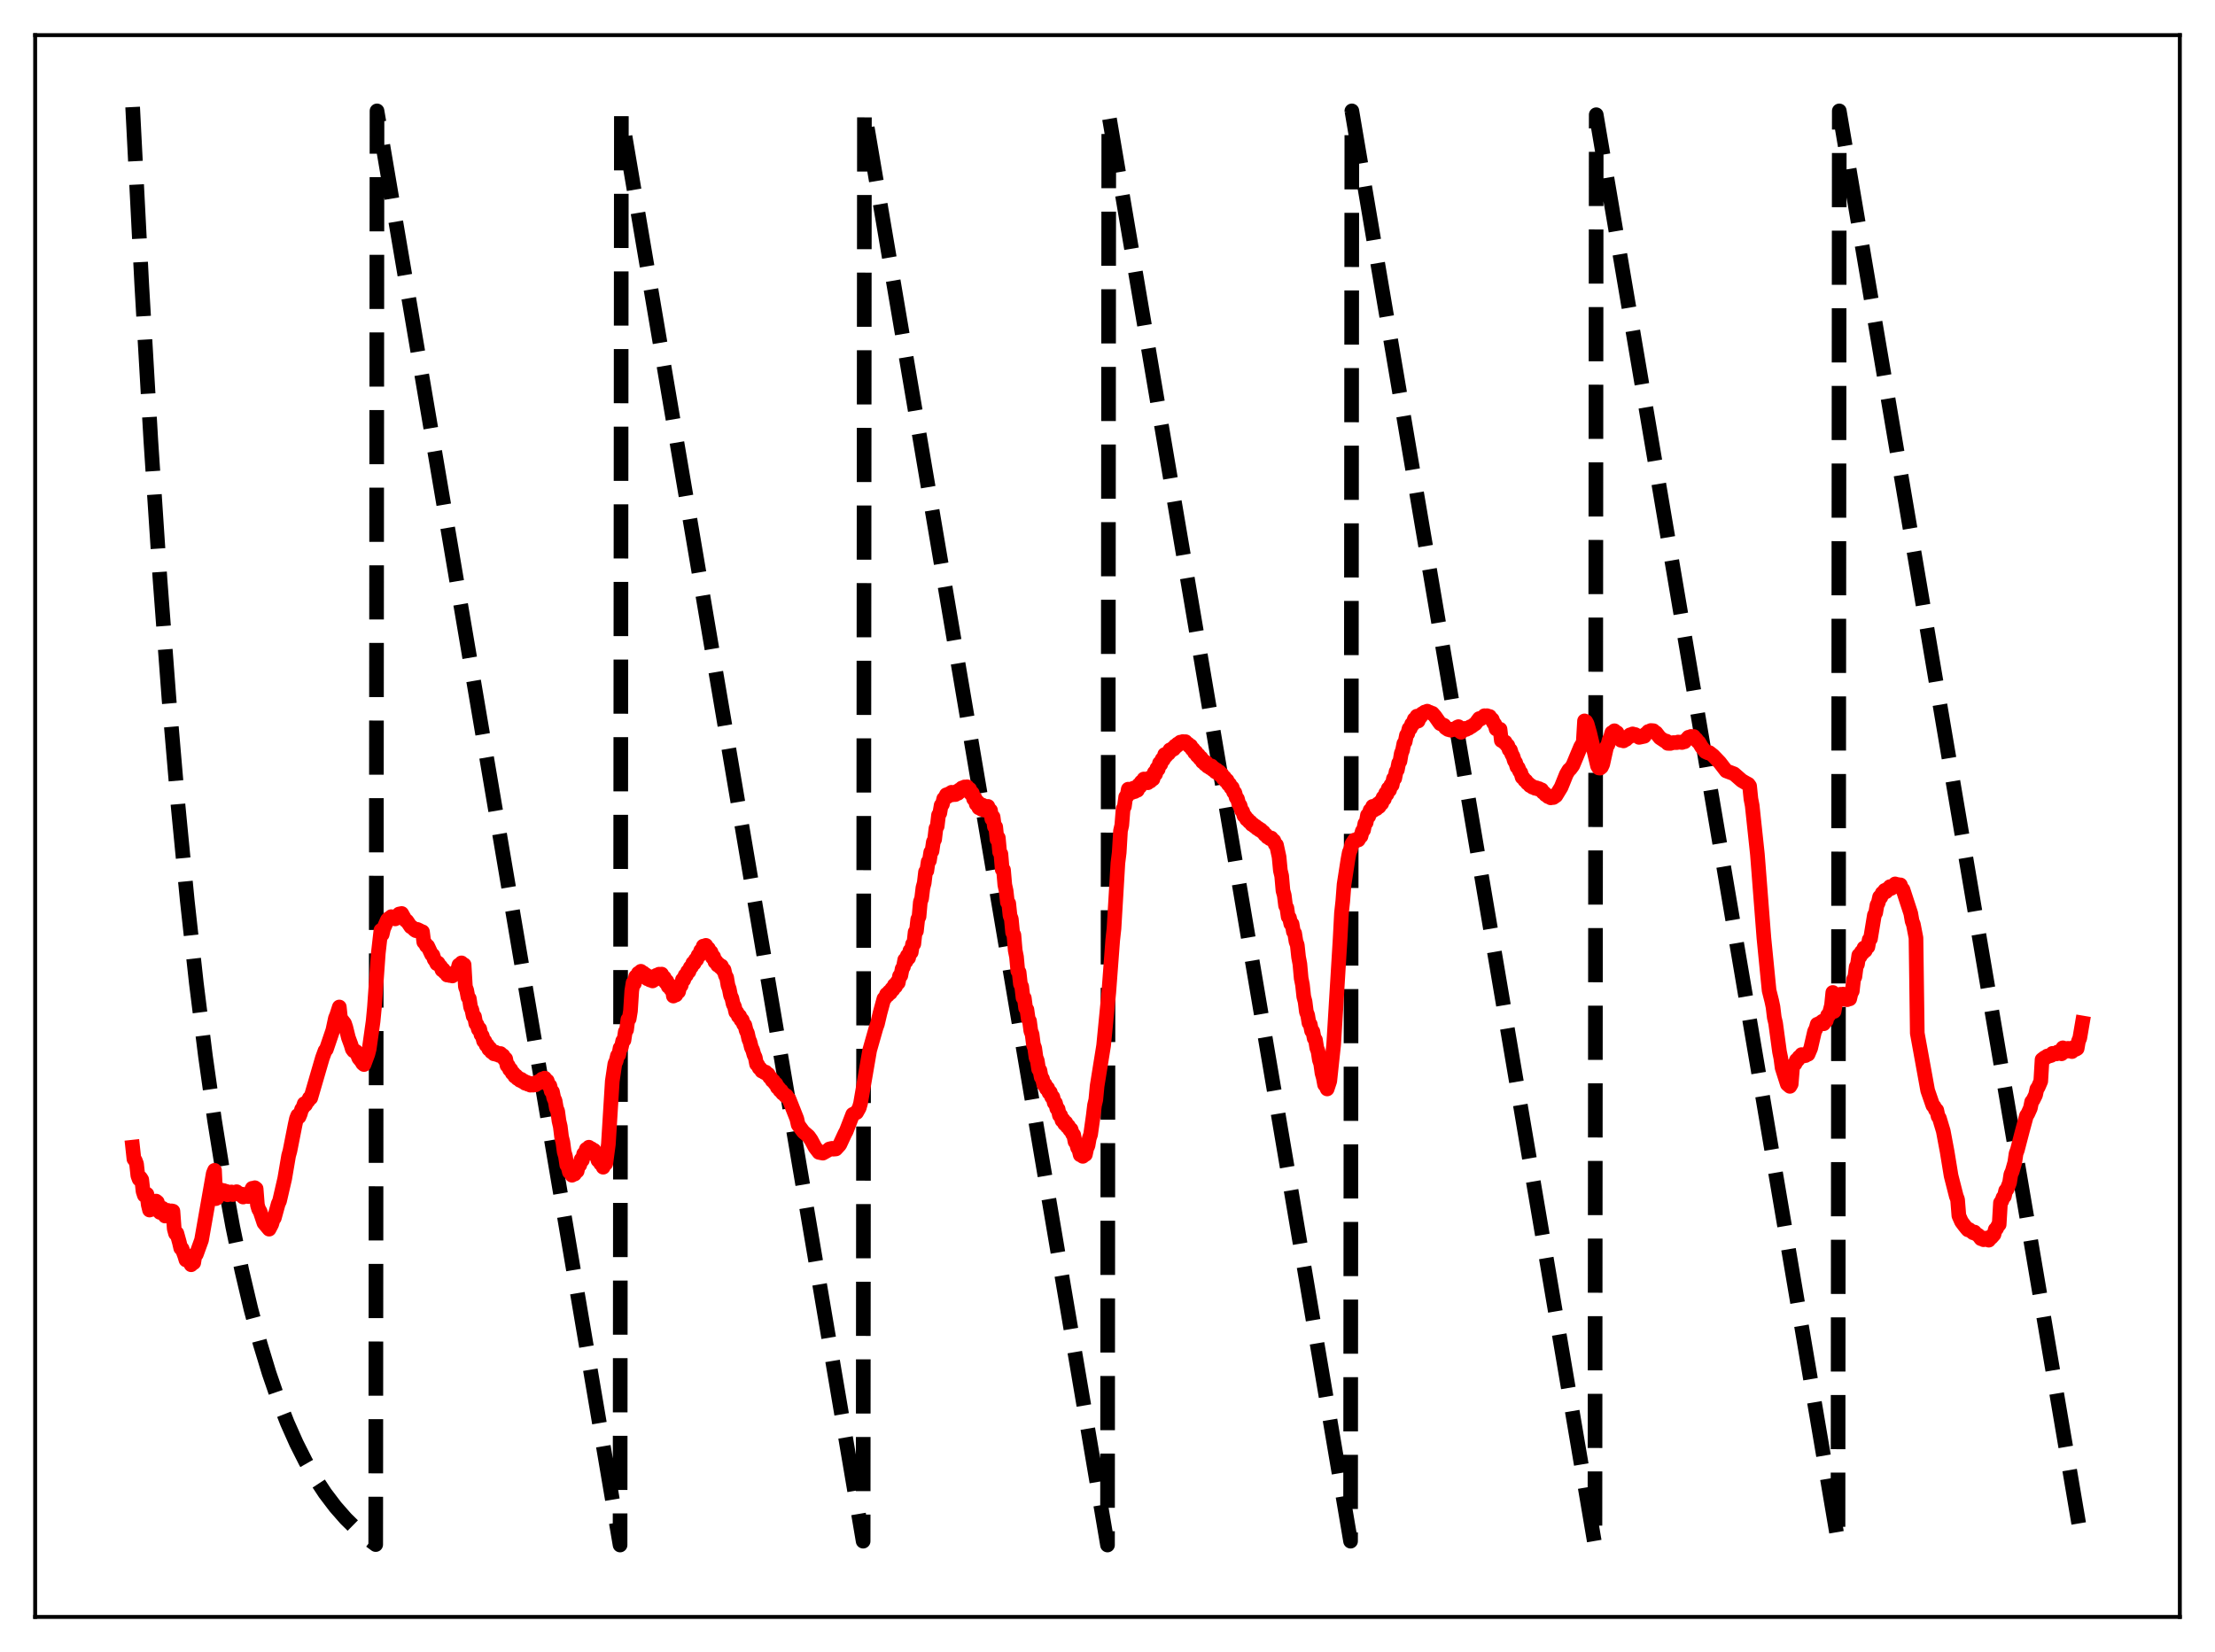 <?xml version="1.0" encoding="utf-8" standalone="no"?>
<!DOCTYPE svg PUBLIC "-//W3C//DTD SVG 1.1//EN"
  "http://www.w3.org/Graphics/SVG/1.1/DTD/svg11.dtd">
<svg xmlns:xlink="http://www.w3.org/1999/xlink" width="453.6pt" height="338.4pt" viewBox="0 0 453.6 338.4" xmlns="http://www.w3.org/2000/svg" version="1.1">
 <defs>
  <style type="text/css">*{stroke-linejoin: round; stroke-linecap: butt}</style>
 </defs>
 <g id="figure_1">
  <g id="patch_1">
   <path d="M 0 338.4 
L 453.6 338.4 
L 453.6 0 
L 0 0 
z
" style="fill: #ffffff"/>
  </g>
  <g id="axes_1">
   <g id="patch_2">
    <path d="M 7.2 331.2 
L 446.4 331.2 
L 446.4 7.2 
L 7.2 7.2 
z
" style="fill: #ffffff"/>
   </g>
   <g id="matplotlib.axis_1"/>
   <g id="matplotlib.axis_2"/>
   <g id="line2d_1">
    <path d="M 27.164 21.928 
L 29.027 58.267 
L 30.89 90.273 
L 32.753 118.462 
L 34.617 143.288 
L 36.48 165.154 
L 38.343 184.412 
L 40.207 201.373 
L 42.07 216.311 
L 43.933 229.468 
L 45.796 241.055 
L 47.66 251.26 
L 49.523 260.249 
L 51.386 268.165 
L 53.249 275.137 
L 55.113 281.278 
L 56.976 286.686 
L 58.839 291.449 
L 60.703 295.644 
L 62.566 299.339 
L 64.429 302.593 
L 66.559 305.84 
L 68.688 308.647 
L 70.817 311.076 
L 72.947 313.176 
L 75.076 314.993 
L 76.94 316.38 
L 77.206 22.713 
L 126.982 316.473 
L 127.248 23.498 
L 176.758 315.687 
L 177.024 22.713 
L 226.8 316.473 
L 227.066 23.498 
L 276.576 315.687 
L 276.842 22.713 
L 326.618 316.473 
L 326.884 23.498 
L 376.394 315.687 
L 376.66 22.713 
L 426.436 316.473 
L 426.436 316.473 
" clip-path="url(#p0c14a84f2a)" style="fill: none; stroke-dasharray: 11.1,4.8; stroke-dashoffset: 0; stroke: #000000; stroke-width: 3"/>
   </g>
   <g id="line2d_2">
    <path d="M 27.164 234.977 
L 27.43 237.41 
L 27.696 237.702 
L 27.962 238.403 
L 28.228 240.812 
L 28.495 241.538 
L 28.761 241.233 
L 29.027 241.636 
L 29.293 244.025 
L 29.559 244.833 
L 29.825 244.454 
L 30.092 244.617 
L 30.358 246.773 
L 30.624 247.86 
L 30.89 247.182 
L 31.156 247.726 
L 31.423 246.045 
L 31.689 246.87 
L 31.955 246.023 
L 32.221 246.238 
L 32.753 248.345 
L 33.02 247.398 
L 33.286 247.483 
L 33.818 249.088 
L 34.084 247.992 
L 34.351 247.925 
L 34.617 248.203 
L 34.883 248.945 
L 35.149 248.029 
L 35.415 248.086 
L 35.681 251.703 
L 35.948 252.674 
L 36.214 252.602 
L 36.746 254.526 
L 37.012 255.679 
L 37.279 255.775 
L 37.811 257.195 
L 38.077 258.076 
L 38.343 258.031 
L 38.876 258.581 
L 39.142 259.066 
L 39.408 258.734 
L 39.674 258.653 
L 39.94 256.963 
L 40.207 256.933 
L 41.271 253.999 
L 43.667 240.374 
L 43.933 239.723 
L 44.199 245.524 
L 44.465 245.379 
L 44.732 244.383 
L 44.998 244.156 
L 45.264 243.745 
L 45.53 244.19 
L 45.796 243.865 
L 46.063 244.046 
L 46.329 244.029 
L 46.595 244.732 
L 46.861 244.507 
L 47.127 244.522 
L 47.393 244.151 
L 47.66 244.688 
L 47.926 244.46 
L 48.192 244.487 
L 48.458 244.102 
L 48.724 244.6 
L 48.991 244.53 
L 49.257 244.766 
L 49.523 244.59 
L 49.789 245.194 
L 50.055 244.885 
L 50.321 244.962 
L 50.588 244.673 
L 50.854 245.101 
L 51.652 243.403 
L 51.919 243.656 
L 52.185 243.288 
L 52.451 243.484 
L 52.717 246.821 
L 52.983 247.719 
L 53.249 248.111 
L 54.048 250.497 
L 55.113 251.774 
L 55.645 250.757 
L 55.911 249.819 
L 56.177 249.486 
L 56.976 246.581 
L 57.242 246.017 
L 58.307 241.413 
L 59.105 236.719 
L 59.372 235.759 
L 60.436 230.378 
L 60.703 229.161 
L 60.969 228.485 
L 61.235 228.78 
L 61.501 228.148 
L 61.767 227.212 
L 62.033 226.872 
L 62.3 226.077 
L 62.566 226.298 
L 62.832 225.721 
L 63.098 225.513 
L 63.364 224.912 
L 63.631 224.908 
L 66.026 216.686 
L 66.559 215.233 
L 66.825 214.957 
L 68.156 211.038 
L 68.688 208.559 
L 68.954 207.922 
L 69.487 206.264 
L 69.753 208.839 
L 70.019 208.934 
L 70.551 209.623 
L 70.817 210.408 
L 71.35 212.556 
L 71.882 213.995 
L 72.148 214.891 
L 72.415 215.257 
L 72.681 215.234 
L 72.947 215.399 
L 73.479 216.735 
L 74.012 217.374 
L 74.278 217.835 
L 74.544 218.053 
L 75.343 215.894 
L 75.609 214.857 
L 76.407 209.183 
L 76.673 206.387 
L 77.472 195.232 
L 78.004 190.568 
L 78.271 191.402 
L 78.537 190.241 
L 79.335 188.424 
L 79.601 188.134 
L 79.868 188.084 
L 80.134 187.758 
L 80.932 188.22 
L 81.465 187.754 
L 81.731 187.22 
L 82.263 187.113 
L 83.062 188.538 
L 83.328 188.653 
L 84.127 189.837 
L 84.393 189.924 
L 84.925 190.49 
L 85.191 190.643 
L 85.457 190.369 
L 85.99 190.623 
L 86.256 190.957 
L 86.522 190.86 
L 86.788 192.972 
L 87.055 193.205 
L 87.321 193.747 
L 87.587 193.798 
L 88.385 195.515 
L 88.652 195.652 
L 88.918 196.493 
L 89.184 196.843 
L 89.45 197.398 
L 89.716 197.254 
L 89.983 197.741 
L 90.249 197.97 
L 90.515 198.688 
L 90.781 198.599 
L 91.047 199.139 
L 91.313 199.17 
L 91.58 199.727 
L 91.846 199.431 
L 92.112 199.82 
L 92.378 199.668 
L 92.644 199.909 
L 92.911 199.322 
L 93.177 199.468 
L 93.443 198.956 
L 93.709 198.75 
L 93.975 197.667 
L 94.241 197.536 
L 94.508 197.229 
L 94.774 197.933 
L 95.04 197.611 
L 95.306 202.129 
L 95.572 202.827 
L 95.839 204.268 
L 96.105 204.535 
L 96.371 206.286 
L 96.637 206.858 
L 96.903 208.134 
L 97.169 208.229 
L 97.436 209.658 
L 97.702 209.894 
L 97.968 210.85 
L 98.234 210.743 
L 98.5 211.937 
L 98.767 212.183 
L 99.033 213.235 
L 99.299 213.26 
L 99.565 214.09 
L 99.831 214.078 
L 100.097 214.894 
L 100.364 214.734 
L 100.63 215.449 
L 100.896 215.284 
L 101.162 215.87 
L 101.428 215.503 
L 101.695 215.999 
L 101.961 215.727 
L 102.227 216.192 
L 102.493 215.797 
L 102.759 216.345 
L 103.025 216.219 
L 103.292 216.962 
L 103.558 216.887 
L 103.824 218.232 
L 104.09 218.281 
L 104.356 219.069 
L 104.623 219.071 
L 104.889 219.799 
L 105.155 219.832 
L 105.421 220.47 
L 105.687 220.353 
L 105.953 220.91 
L 106.22 220.81 
L 106.486 221.288 
L 106.752 221.082 
L 107.018 221.554 
L 107.284 221.419 
L 107.551 221.888 
L 107.817 221.666 
L 108.083 222.078 
L 108.349 221.855 
L 108.615 222.278 
L 108.881 221.952 
L 109.148 222.274 
L 109.414 221.931 
L 109.68 222.215 
L 109.946 221.666 
L 110.212 221.897 
L 110.479 221.416 
L 110.745 221.636 
L 111.011 221.02 
L 111.277 221.215 
L 111.543 220.827 
L 111.809 221.472 
L 112.076 221.391 
L 112.342 222.28 
L 112.608 222.396 
L 112.874 223.498 
L 113.14 223.632 
L 113.407 224.917 
L 113.673 225.447 
L 113.939 226.998 
L 114.205 227.62 
L 114.471 229.602 
L 114.737 230.734 
L 115.004 232.909 
L 115.27 233.949 
L 115.536 235.947 
L 115.802 236.85 
L 116.068 238.63 
L 116.335 238.993 
L 116.601 240.077 
L 116.867 239.998 
L 117.133 240.725 
L 117.399 240.18 
L 117.665 240.491 
L 117.932 239.688 
L 118.198 239.889 
L 118.464 238.606 
L 118.73 238.642 
L 118.996 237.511 
L 119.263 237.644 
L 119.529 236.358 
L 119.795 236.431 
L 120.061 235.403 
L 120.327 235.898 
L 120.593 234.985 
L 120.86 235.844 
L 121.126 235.288 
L 121.392 236.092 
L 121.658 235.612 
L 121.924 236.652 
L 122.191 236.514 
L 122.457 237.679 
L 122.723 237.29 
L 122.989 238.346 
L 123.255 238.167 
L 123.521 239.085 
L 123.788 238.338 
L 124.054 238.352 
L 124.586 234.366 
L 125.385 221.447 
L 125.917 217.876 
L 126.183 217.327 
L 126.449 216.229 
L 126.716 216.049 
L 126.982 214.672 
L 127.248 214.504 
L 127.514 213.228 
L 127.78 213.084 
L 128.047 211.336 
L 128.313 210.947 
L 128.579 208.825 
L 128.845 208.701 
L 129.111 207.089 
L 129.377 202.958 
L 129.644 201.298 
L 129.91 201.459 
L 130.176 200.04 
L 130.442 200.313 
L 130.708 199.352 
L 130.975 199.736 
L 131.241 198.952 
L 131.507 199.673 
L 131.773 199.294 
L 132.039 200.152 
L 132.305 199.68 
L 132.572 200.491 
L 132.838 200.035 
L 133.104 200.74 
L 133.37 200.088 
L 133.636 200.93 
L 133.903 200.149 
L 134.169 200.622 
L 134.435 199.768 
L 134.701 200.248 
L 134.967 199.546 
L 135.233 200.066 
L 135.5 199.53 
L 135.766 200.451 
L 136.032 200.224 
L 136.298 201.227 
L 136.564 200.968 
L 136.831 202.051 
L 137.097 201.737 
L 137.363 202.634 
L 137.629 202.108 
L 137.895 204.025 
L 138.161 203.263 
L 138.428 203.799 
L 138.694 202.802 
L 138.96 203.138 
L 139.226 201.97 
L 139.492 201.865 
L 139.759 200.673 
L 140.025 200.725 
L 140.291 199.805 
L 140.557 199.775 
L 140.823 198.984 
L 141.089 199.003 
L 141.356 198.163 
L 141.622 198.036 
L 141.888 197.268 
L 142.154 197.328 
L 142.42 196.58 
L 142.687 196.563 
L 142.953 195.702 
L 143.219 195.724 
L 143.485 194.734 
L 143.751 194.779 
L 144.017 193.797 
L 144.284 194.275 
L 144.55 193.644 
L 144.816 194.544 
L 145.082 194.297 
L 145.348 195.215 
L 145.615 195.03 
L 145.881 196.112 
L 146.147 195.976 
L 146.413 197.033 
L 146.679 196.944 
L 146.945 197.69 
L 147.212 197.502 
L 147.478 198.105 
L 147.744 197.862 
L 148.01 198.643 
L 148.276 198.661 
L 148.543 199.787 
L 148.809 200.228 
L 149.075 201.823 
L 149.341 202.559 
L 149.607 203.928 
L 149.873 204.463 
L 150.14 205.673 
L 150.406 206.147 
L 150.672 207.325 
L 150.938 207.393 
L 151.204 208.181 
L 151.471 208.11 
L 151.737 208.927 
L 152.003 208.933 
L 152.269 209.794 
L 152.535 209.984 
L 152.801 211.08 
L 153.068 211.617 
L 153.334 212.824 
L 153.6 213.451 
L 153.866 214.561 
L 154.132 215.086 
L 154.399 216.044 
L 154.665 216.58 
L 154.931 217.97 
L 155.197 218.135 
L 155.463 218.749 
L 155.729 218.889 
L 155.996 219.393 
L 156.262 219.388 
L 156.528 219.69 
L 156.794 219.6 
L 157.06 220.001 
L 157.327 220.05 
L 157.593 220.634 
L 157.859 220.787 
L 158.125 221.332 
L 158.391 221.411 
L 158.657 221.896 
L 158.924 222.026 
L 159.19 222.738 
L 159.456 222.833 
L 159.722 223.362 
L 159.988 223.404 
L 160.255 223.941 
L 160.521 224.056 
L 160.787 224.417 
L 161.053 224.436 
L 161.319 224.897 
L 161.585 225.133 
L 163.183 229.175 
L 163.449 230.38 
L 164.513 231.828 
L 165.578 232.749 
L 166.111 233.501 
L 166.909 235 
L 167.708 236.042 
L 168.506 236.202 
L 169.571 235.603 
L 169.837 235.344 
L 170.369 235.22 
L 170.636 235.39 
L 171.168 235.35 
L 171.967 234.477 
L 173.031 232.185 
L 173.297 231.701 
L 174.628 228.255 
L 175.161 227.999 
L 175.427 227.877 
L 175.959 226.925 
L 176.225 225.995 
L 178.089 215.153 
L 179.42 210.469 
L 179.686 209.757 
L 180.218 207.495 
L 181.017 204.561 
L 181.283 204.4 
L 181.549 203.658 
L 181.815 203.842 
L 182.081 203.149 
L 182.348 203.361 
L 182.614 202.558 
L 182.88 202.704 
L 183.146 201.791 
L 183.412 202.06 
L 183.679 201.203 
L 183.945 201.313 
L 184.211 199.923 
L 184.477 199.834 
L 184.743 198.454 
L 185.009 198.035 
L 185.276 196.611 
L 185.542 196.948 
L 185.808 195.765 
L 186.074 196.209 
L 186.34 194.725 
L 186.607 195.072 
L 186.873 193.401 
L 187.139 193.347 
L 187.405 190.915 
L 187.671 190.727 
L 187.937 188.312 
L 188.204 187.747 
L 188.47 184.77 
L 188.736 184.032 
L 189.002 181.829 
L 189.268 180.862 
L 189.535 178.589 
L 189.801 178.377 
L 190.067 176.53 
L 190.333 176.285 
L 190.599 174.565 
L 190.865 174.332 
L 191.132 172.474 
L 191.398 171.945 
L 191.664 169.686 
L 191.93 169.23 
L 192.196 166.96 
L 192.463 166.542 
L 192.729 164.957 
L 192.995 164.743 
L 193.261 163.607 
L 193.527 163.469 
L 193.793 162.798 
L 194.06 163.161 
L 194.326 162.589 
L 194.592 162.872 
L 194.858 162.284 
L 195.124 162.797 
L 195.391 162.339 
L 195.657 162.752 
L 195.923 162.118 
L 196.189 162.495 
L 196.455 161.798 
L 196.721 162.093 
L 196.988 161.401 
L 197.254 161.789 
L 197.52 161.197 
L 197.786 161.539 
L 198.052 161.159 
L 198.319 161.907 
L 198.585 161.653 
L 198.851 162.611 
L 199.117 162.453 
L 199.383 163.65 
L 199.649 163.446 
L 199.916 164.698 
L 200.182 164.219 
L 200.448 165.472 
L 200.714 164.686 
L 200.98 165.75 
L 201.247 164.928 
L 201.513 165.937 
L 201.779 165.144 
L 202.045 165.935 
L 202.311 165.173 
L 202.577 166.395 
L 202.844 165.987 
L 203.11 167.742 
L 203.376 167.334 
L 203.642 169.325 
L 203.908 169.373 
L 204.175 171.946 
L 204.441 171.61 
L 204.707 174.53 
L 204.973 174.92 
L 205.239 178.113 
L 205.505 178.176 
L 205.772 181.258 
L 206.038 182.456 
L 206.304 184.83 
L 206.57 185.029 
L 206.836 187.535 
L 207.103 188.233 
L 207.369 190.989 
L 207.635 191.518 
L 207.901 194.674 
L 208.167 196.004 
L 208.433 198.88 
L 208.7 199.15 
L 208.966 201.553 
L 209.232 202.094 
L 209.498 204.372 
L 209.764 204.428 
L 210.031 206.482 
L 210.297 206.798 
L 210.563 208.703 
L 210.829 209.139 
L 211.095 211.173 
L 211.361 211.874 
L 211.628 213.965 
L 211.894 214.677 
L 212.16 216.62 
L 212.426 217.252 
L 212.692 219.009 
L 212.959 219.249 
L 213.225 220.656 
L 213.491 220.987 
L 213.757 222.159 
L 214.023 222.111 
L 214.289 222.998 
L 214.556 222.887 
L 214.822 223.821 
L 215.088 223.734 
L 215.354 224.693 
L 215.62 224.717 
L 215.887 225.887 
L 216.153 225.938 
L 216.419 227.061 
L 216.685 227.177 
L 216.951 228.452 
L 217.217 228.472 
L 217.484 229.506 
L 217.75 229.369 
L 218.016 230.212 
L 218.282 229.952 
L 218.548 230.775 
L 218.815 230.661 
L 219.081 231.431 
L 219.347 231.343 
L 219.613 232.233 
L 219.879 232.458 
L 220.145 233.86 
L 220.412 234.07 
L 220.678 235.108 
L 220.944 235.468 
L 221.21 236.554 
L 221.476 236.387 
L 221.743 236.859 
L 222.009 236.386 
L 222.275 236.485 
L 222.541 235.222 
L 222.807 234.673 
L 223.073 233.159 
L 223.34 232.387 
L 223.872 228.596 
L 224.138 226.394 
L 224.404 225.276 
L 224.671 222.454 
L 226.001 214.176 
L 227.066 203.255 
L 227.865 192.595 
L 228.131 190.182 
L 228.929 176.784 
L 229.196 174.633 
L 229.462 170.17 
L 229.728 169.028 
L 229.994 165.693 
L 230.26 165.199 
L 230.527 163.23 
L 230.793 163.114 
L 231.059 161.645 
L 231.325 162.24 
L 231.591 161.68 
L 231.857 162.307 
L 232.124 161.44 
L 232.39 162.138 
L 232.656 161.439 
L 232.922 161.881 
L 233.188 160.776 
L 233.455 161.125 
L 233.721 160.165 
L 233.987 160.543 
L 234.253 159.567 
L 234.519 160.281 
L 234.785 159.658 
L 235.052 160.335 
L 235.318 159.391 
L 235.584 160.009 
L 235.85 159.247 
L 236.116 159.573 
L 236.383 158.256 
L 236.649 158.561 
L 236.915 157.393 
L 237.181 157.57 
L 237.447 156.318 
L 237.713 156.541 
L 237.98 155.52 
L 238.246 155.609 
L 238.512 154.555 
L 238.778 154.865 
L 239.044 154.264 
L 239.311 154.34 
L 239.577 153.599 
L 239.843 153.77 
L 240.109 153.3 
L 240.375 153.425 
L 240.641 152.789 
L 240.908 152.887 
L 241.174 152.382 
L 241.44 152.481 
L 241.706 152.018 
L 241.972 152.231 
L 242.239 151.893 
L 242.505 152.128 
L 242.771 151.917 
L 243.037 152.4 
L 243.303 152.372 
L 243.569 152.846 
L 243.836 152.77 
L 244.102 153.452 
L 244.368 153.453 
L 244.634 154.172 
L 244.9 154.041 
L 245.167 154.796 
L 245.433 154.646 
L 245.699 155.372 
L 245.965 155.221 
L 246.231 156.032 
L 246.497 155.84 
L 246.764 156.519 
L 247.03 156.197 
L 247.296 156.97 
L 247.562 156.735 
L 247.828 157.299 
L 248.095 156.89 
L 248.361 157.661 
L 248.627 157.362 
L 248.893 158.097 
L 249.159 157.698 
L 249.425 158.434 
L 249.692 158.085 
L 249.958 158.842 
L 250.224 158.59 
L 250.49 159.46 
L 250.756 159.231 
L 251.023 159.997 
L 251.289 159.833 
L 251.555 160.66 
L 251.821 160.609 
L 252.087 161.348 
L 252.353 161.324 
L 252.62 162.243 
L 252.886 162.381 
L 253.152 163.376 
L 253.418 163.637 
L 253.684 164.679 
L 253.951 164.975 
L 254.217 165.952 
L 254.483 166.208 
L 254.749 167.084 
L 255.015 167.225 
L 255.281 167.815 
L 255.548 167.858 
L 255.814 168.327 
L 256.08 168.362 
L 256.346 168.87 
L 256.612 168.854 
L 256.879 169.242 
L 257.145 169.233 
L 257.411 169.672 
L 257.677 169.616 
L 257.943 170.024 
L 258.209 169.961 
L 258.476 170.358 
L 258.742 170.441 
L 259.008 170.944 
L 259.274 171.023 
L 259.54 171.46 
L 259.807 171.491 
L 260.073 171.805 
L 260.339 171.648 
L 260.605 172.073 
L 260.871 172.198 
L 261.137 172.926 
L 261.404 173.08 
L 261.936 175.531 
L 262.202 178.318 
L 262.468 179.412 
L 262.735 182.439 
L 263.001 183.394 
L 263.267 185.513 
L 263.533 185.979 
L 263.799 187.786 
L 264.065 187.997 
L 264.332 189.232 
L 264.598 189.26 
L 264.864 190.822 
L 265.13 191.166 
L 265.396 192.849 
L 265.663 193.576 
L 265.929 196.038 
L 266.195 197.449 
L 266.461 200.392 
L 266.727 201.707 
L 266.993 204.148 
L 267.26 205.157 
L 267.526 207.264 
L 267.792 207.932 
L 268.058 209.544 
L 268.324 209.829 
L 268.591 211.157 
L 268.857 211.295 
L 269.123 212.688 
L 269.389 212.995 
L 269.655 214.635 
L 269.921 215.361 
L 270.188 217.11 
L 270.454 217.87 
L 270.72 219.79 
L 270.986 220.721 
L 271.252 222.165 
L 271.519 222.424 
L 271.785 223.053 
L 272.317 221.443 
L 273.116 213.944 
L 274.447 192.123 
L 274.713 187.031 
L 274.979 184.623 
L 275.245 181.155 
L 276.044 176.025 
L 276.31 174.606 
L 276.576 173.992 
L 276.842 172.873 
L 277.375 172.07 
L 277.641 172.264 
L 277.907 172.041 
L 278.173 172.048 
L 278.439 171.47 
L 278.705 171.316 
L 278.972 170.26 
L 279.238 170.027 
L 279.504 168.699 
L 279.77 168.5 
L 280.036 166.974 
L 280.303 167.216 
L 280.569 165.976 
L 280.835 166.311 
L 281.101 165.173 
L 281.367 165.939 
L 281.633 165.175 
L 281.9 165.644 
L 282.166 164.657 
L 282.432 165.229 
L 282.698 164.231 
L 282.964 164.573 
L 283.231 163.365 
L 283.497 163.668 
L 283.763 162.482 
L 284.029 162.697 
L 284.295 161.532 
L 284.561 161.85 
L 284.828 160.788 
L 285.094 160.821 
L 285.36 159.489 
L 285.626 159.434 
L 285.892 158.068 
L 286.159 157.69 
L 286.425 156.317 
L 286.691 155.935 
L 286.957 154.339 
L 287.223 153.664 
L 287.489 152.296 
L 287.756 151.95 
L 288.022 150.603 
L 288.288 150.28 
L 288.554 149.243 
L 288.82 149.219 
L 289.087 148.313 
L 289.353 148.366 
L 289.619 147.346 
L 289.885 147.367 
L 290.151 146.694 
L 290.417 147.694 
L 290.684 146.996 
L 290.95 146.798 
L 291.216 146.19 
L 291.482 146.109 
L 291.748 145.856 
L 292.015 145.869 
L 292.281 145.673 
L 292.547 145.86 
L 292.813 145.897 
L 293.079 146.092 
L 293.345 146.108 
L 293.878 146.721 
L 294.676 147.86 
L 294.943 148.228 
L 295.741 148.577 
L 296.007 149.068 
L 296.54 149.425 
L 297.072 149.568 
L 297.338 149.357 
L 297.604 149.45 
L 297.871 149.319 
L 298.137 149.335 
L 298.403 148.959 
L 298.669 148.84 
L 298.935 149.802 
L 299.201 149.996 
L 299.468 149.52 
L 299.734 149.551 
L 300 149.194 
L 300.266 149.411 
L 300.532 149.154 
L 300.799 149.156 
L 301.065 148.866 
L 301.331 148.824 
L 301.863 148.417 
L 302.129 148.265 
L 302.928 147.183 
L 303.194 147.285 
L 303.46 147.003 
L 303.727 146.917 
L 303.993 146.602 
L 304.259 146.737 
L 304.525 146.597 
L 304.791 146.887 
L 305.057 146.754 
L 305.324 147.31 
L 305.59 147.362 
L 305.856 148.081 
L 306.122 148.348 
L 306.388 149.319 
L 306.655 149.295 
L 306.921 149.663 
L 307.187 149.372 
L 307.453 151.686 
L 307.719 151.641 
L 307.985 152.038 
L 308.252 151.997 
L 308.518 152.579 
L 308.784 152.701 
L 309.05 153.568 
L 309.316 153.636 
L 309.583 154.492 
L 309.849 154.926 
L 310.115 155.823 
L 310.381 156.193 
L 310.647 157.085 
L 310.913 157.266 
L 311.18 157.967 
L 311.446 158.283 
L 311.712 159.217 
L 311.978 159.368 
L 312.244 159.84 
L 312.511 159.95 
L 312.777 160.416 
L 313.043 160.535 
L 313.309 160.917 
L 313.575 160.934 
L 313.841 161.245 
L 314.108 161.23 
L 314.374 161.466 
L 314.64 161.368 
L 314.906 161.603 
L 315.172 161.535 
L 315.439 161.798 
L 315.705 161.777 
L 315.971 162.299 
L 316.237 162.397 
L 316.503 162.791 
L 316.769 162.839 
L 317.036 163.183 
L 317.302 163.187 
L 317.568 163.427 
L 317.834 163.261 
L 318.1 163.36 
L 318.633 162.989 
L 319.697 161.239 
L 320.762 158.603 
L 321.295 157.698 
L 321.561 157.51 
L 322.093 156.788 
L 323.69 152.963 
L 324.223 152.086 
L 324.489 147.663 
L 324.755 147.791 
L 325.021 148.28 
L 325.553 150.152 
L 327.151 156.889 
L 327.417 157.309 
L 327.683 157.334 
L 327.949 157.116 
L 328.215 156.548 
L 329.014 152.965 
L 329.28 152.547 
L 329.546 151.501 
L 329.812 150.994 
L 330.079 150.073 
L 330.345 150.344 
L 330.611 149.683 
L 330.877 150.177 
L 331.143 150.062 
L 331.409 151.155 
L 331.676 151.154 
L 331.942 151.636 
L 332.208 151.432 
L 332.474 151.759 
L 332.74 151.126 
L 333.007 151.458 
L 333.273 150.91 
L 333.539 151.012 
L 333.805 150.519 
L 334.071 150.523 
L 334.337 150.328 
L 334.604 150.658 
L 334.87 150.457 
L 335.136 150.715 
L 335.402 150.705 
L 335.668 151.04 
L 336.733 150.814 
L 336.999 150.348 
L 337.265 150.173 
L 337.532 149.843 
L 337.798 149.89 
L 338.064 149.633 
L 338.596 149.677 
L 338.863 150.038 
L 339.129 150.091 
L 339.927 151.114 
L 340.992 151.826 
L 341.258 151.798 
L 341.524 152.266 
L 342.057 152.285 
L 342.589 152.111 
L 343.388 152.109 
L 343.654 151.992 
L 344.452 152.087 
L 344.719 151.887 
L 344.985 151.936 
L 345.783 151.008 
L 346.049 151.106 
L 346.316 150.842 
L 346.582 150.98 
L 346.848 150.851 
L 347.114 151.275 
L 347.38 151.433 
L 347.647 151.881 
L 347.913 152.056 
L 348.445 152.967 
L 348.977 153.653 
L 349.244 153.977 
L 349.776 154.221 
L 350.042 154.153 
L 350.841 154.783 
L 352.172 156.174 
L 353.503 157.905 
L 355.1 158.508 
L 356.697 159.896 
L 357.495 160.36 
L 358.028 160.642 
L 358.294 161.012 
L 358.56 163.636 
L 358.826 165.009 
L 359.891 174.99 
L 361.222 192.133 
L 362.287 202.882 
L 362.819 204.99 
L 363.085 206.243 
L 363.351 208.445 
L 363.617 209.555 
L 364.416 215.427 
L 364.682 216.714 
L 364.948 218.721 
L 366.013 222.063 
L 366.545 222.522 
L 366.812 222.054 
L 367.078 218.767 
L 367.344 218.072 
L 367.61 217.908 
L 367.876 217.153 
L 368.143 217.131 
L 368.409 216.555 
L 368.675 216.475 
L 368.941 216.013 
L 369.207 216.341 
L 369.473 216.094 
L 369.74 216.22 
L 370.006 215.816 
L 370.272 215.948 
L 370.804 214.693 
L 371.603 211.226 
L 371.869 210.765 
L 372.135 209.802 
L 372.401 210.016 
L 372.668 209.556 
L 372.934 209.726 
L 373.2 209.183 
L 373.466 209.7 
L 373.732 209.085 
L 373.999 209.074 
L 374.265 207.971 
L 374.531 207.96 
L 375.063 205.919 
L 375.329 203.289 
L 375.596 207.176 
L 375.862 205.7 
L 376.128 205.22 
L 376.394 203.969 
L 376.66 204.297 
L 376.927 203.652 
L 377.193 204.244 
L 377.459 203.624 
L 377.725 204.684 
L 377.991 204.295 
L 378.257 204.771 
L 378.524 203.956 
L 378.79 204.602 
L 379.056 203.477 
L 379.322 203.004 
L 379.588 200.61 
L 379.855 200.063 
L 380.121 198.03 
L 380.387 197.51 
L 380.653 195.668 
L 380.919 195.935 
L 381.185 194.993 
L 381.452 195.216 
L 381.718 194.165 
L 381.984 194.73 
L 382.25 193.934 
L 382.516 193.96 
L 382.783 192.478 
L 383.049 192.29 
L 383.847 187.437 
L 384.113 186.966 
L 384.38 185.397 
L 384.646 184.918 
L 384.912 183.725 
L 385.178 183.778 
L 385.444 182.947 
L 385.711 182.98 
L 385.977 182.373 
L 386.243 182.657 
L 386.509 182.098 
L 386.775 182.206 
L 387.041 181.61 
L 387.308 181.967 
L 387.574 181.465 
L 387.84 181.482 
L 388.106 181.053 
L 388.372 181.53 
L 388.639 181.178 
L 388.905 181.427 
L 389.171 181.251 
L 389.437 182.048 
L 389.703 182.217 
L 391.3 187.106 
L 391.567 188.656 
L 391.833 189.355 
L 392.365 192.118 
L 392.631 211.637 
L 394.761 223.365 
L 395.825 226.444 
L 396.092 226.665 
L 396.358 227.323 
L 396.624 227.408 
L 396.89 228.666 
L 397.156 229.025 
L 397.955 231.684 
L 398.753 235.936 
L 399.552 240.825 
L 400.617 245.009 
L 400.883 245.698 
L 401.149 249.011 
L 401.681 250.226 
L 402.214 250.942 
L 402.746 251.613 
L 403.012 251.917 
L 403.279 251.852 
L 403.811 252.307 
L 404.077 252.521 
L 404.343 252.364 
L 404.609 252.712 
L 405.142 253.03 
L 405.674 253.729 
L 405.94 253.731 
L 406.207 253.937 
L 406.473 253.612 
L 406.739 253.895 
L 407.005 253.88 
L 407.271 254.029 
L 407.537 253.382 
L 407.804 253.475 
L 408.336 252.871 
L 408.602 251.841 
L 408.868 251.663 
L 409.135 251.08 
L 409.401 250.828 
L 409.667 246.366 
L 409.933 246.033 
L 410.199 245.288 
L 410.465 245.06 
L 410.732 243.876 
L 410.998 243.636 
L 411.53 242.251 
L 411.796 240.547 
L 412.063 239.984 
L 412.595 238.114 
L 412.861 236.276 
L 413.127 235.568 
L 414.192 231.482 
L 414.991 228.534 
L 415.257 228.161 
L 415.789 226.987 
L 416.055 225.677 
L 416.321 225.364 
L 416.854 224.288 
L 417.12 223.072 
L 417.386 222.71 
L 417.919 221.471 
L 418.185 217.038 
L 418.717 216.632 
L 418.983 216.628 
L 419.249 216.308 
L 419.516 216.347 
L 420.048 216.196 
L 420.314 215.767 
L 420.847 215.877 
L 421.113 215.879 
L 421.379 215.48 
L 422.177 215.853 
L 422.444 214.63 
L 423.242 215.324 
L 423.508 214.73 
L 423.775 215.108 
L 424.307 215.403 
L 424.573 214.584 
L 424.839 214.862 
L 425.105 214.932 
L 425.372 214.778 
L 425.638 213.27 
L 425.904 212.652 
L 426.436 209.539 
L 426.436 209.539 
" clip-path="url(#p0c14a84f2a)" style="fill: none; stroke: #ff0000; stroke-width: 3; stroke-linecap: square"/>
   </g>
   <g id="patch_3">
    <path d="M 7.2 331.2 
L 7.2 7.2 
" style="fill: none; stroke: #000000; stroke-width: 0.8; stroke-linejoin: miter; stroke-linecap: square"/>
   </g>
   <g id="patch_4">
    <path d="M 446.4 331.2 
L 446.4 7.2 
" style="fill: none; stroke: #000000; stroke-width: 0.8; stroke-linejoin: miter; stroke-linecap: square"/>
   </g>
   <g id="patch_5">
    <path d="M 7.2 331.2 
L 446.4 331.2 
" style="fill: none; stroke: #000000; stroke-width: 0.8; stroke-linejoin: miter; stroke-linecap: square"/>
   </g>
   <g id="patch_6">
    <path d="M 7.2 7.2 
L 446.4 7.2 
" style="fill: none; stroke: #000000; stroke-width: 0.8; stroke-linejoin: miter; stroke-linecap: square"/>
   </g>
  </g>
 </g>
 <defs>
  <clipPath id="p0c14a84f2a">
   <rect x="7.2" y="7.2" width="439.2" height="324"/>
  </clipPath>
 </defs>
</svg>
